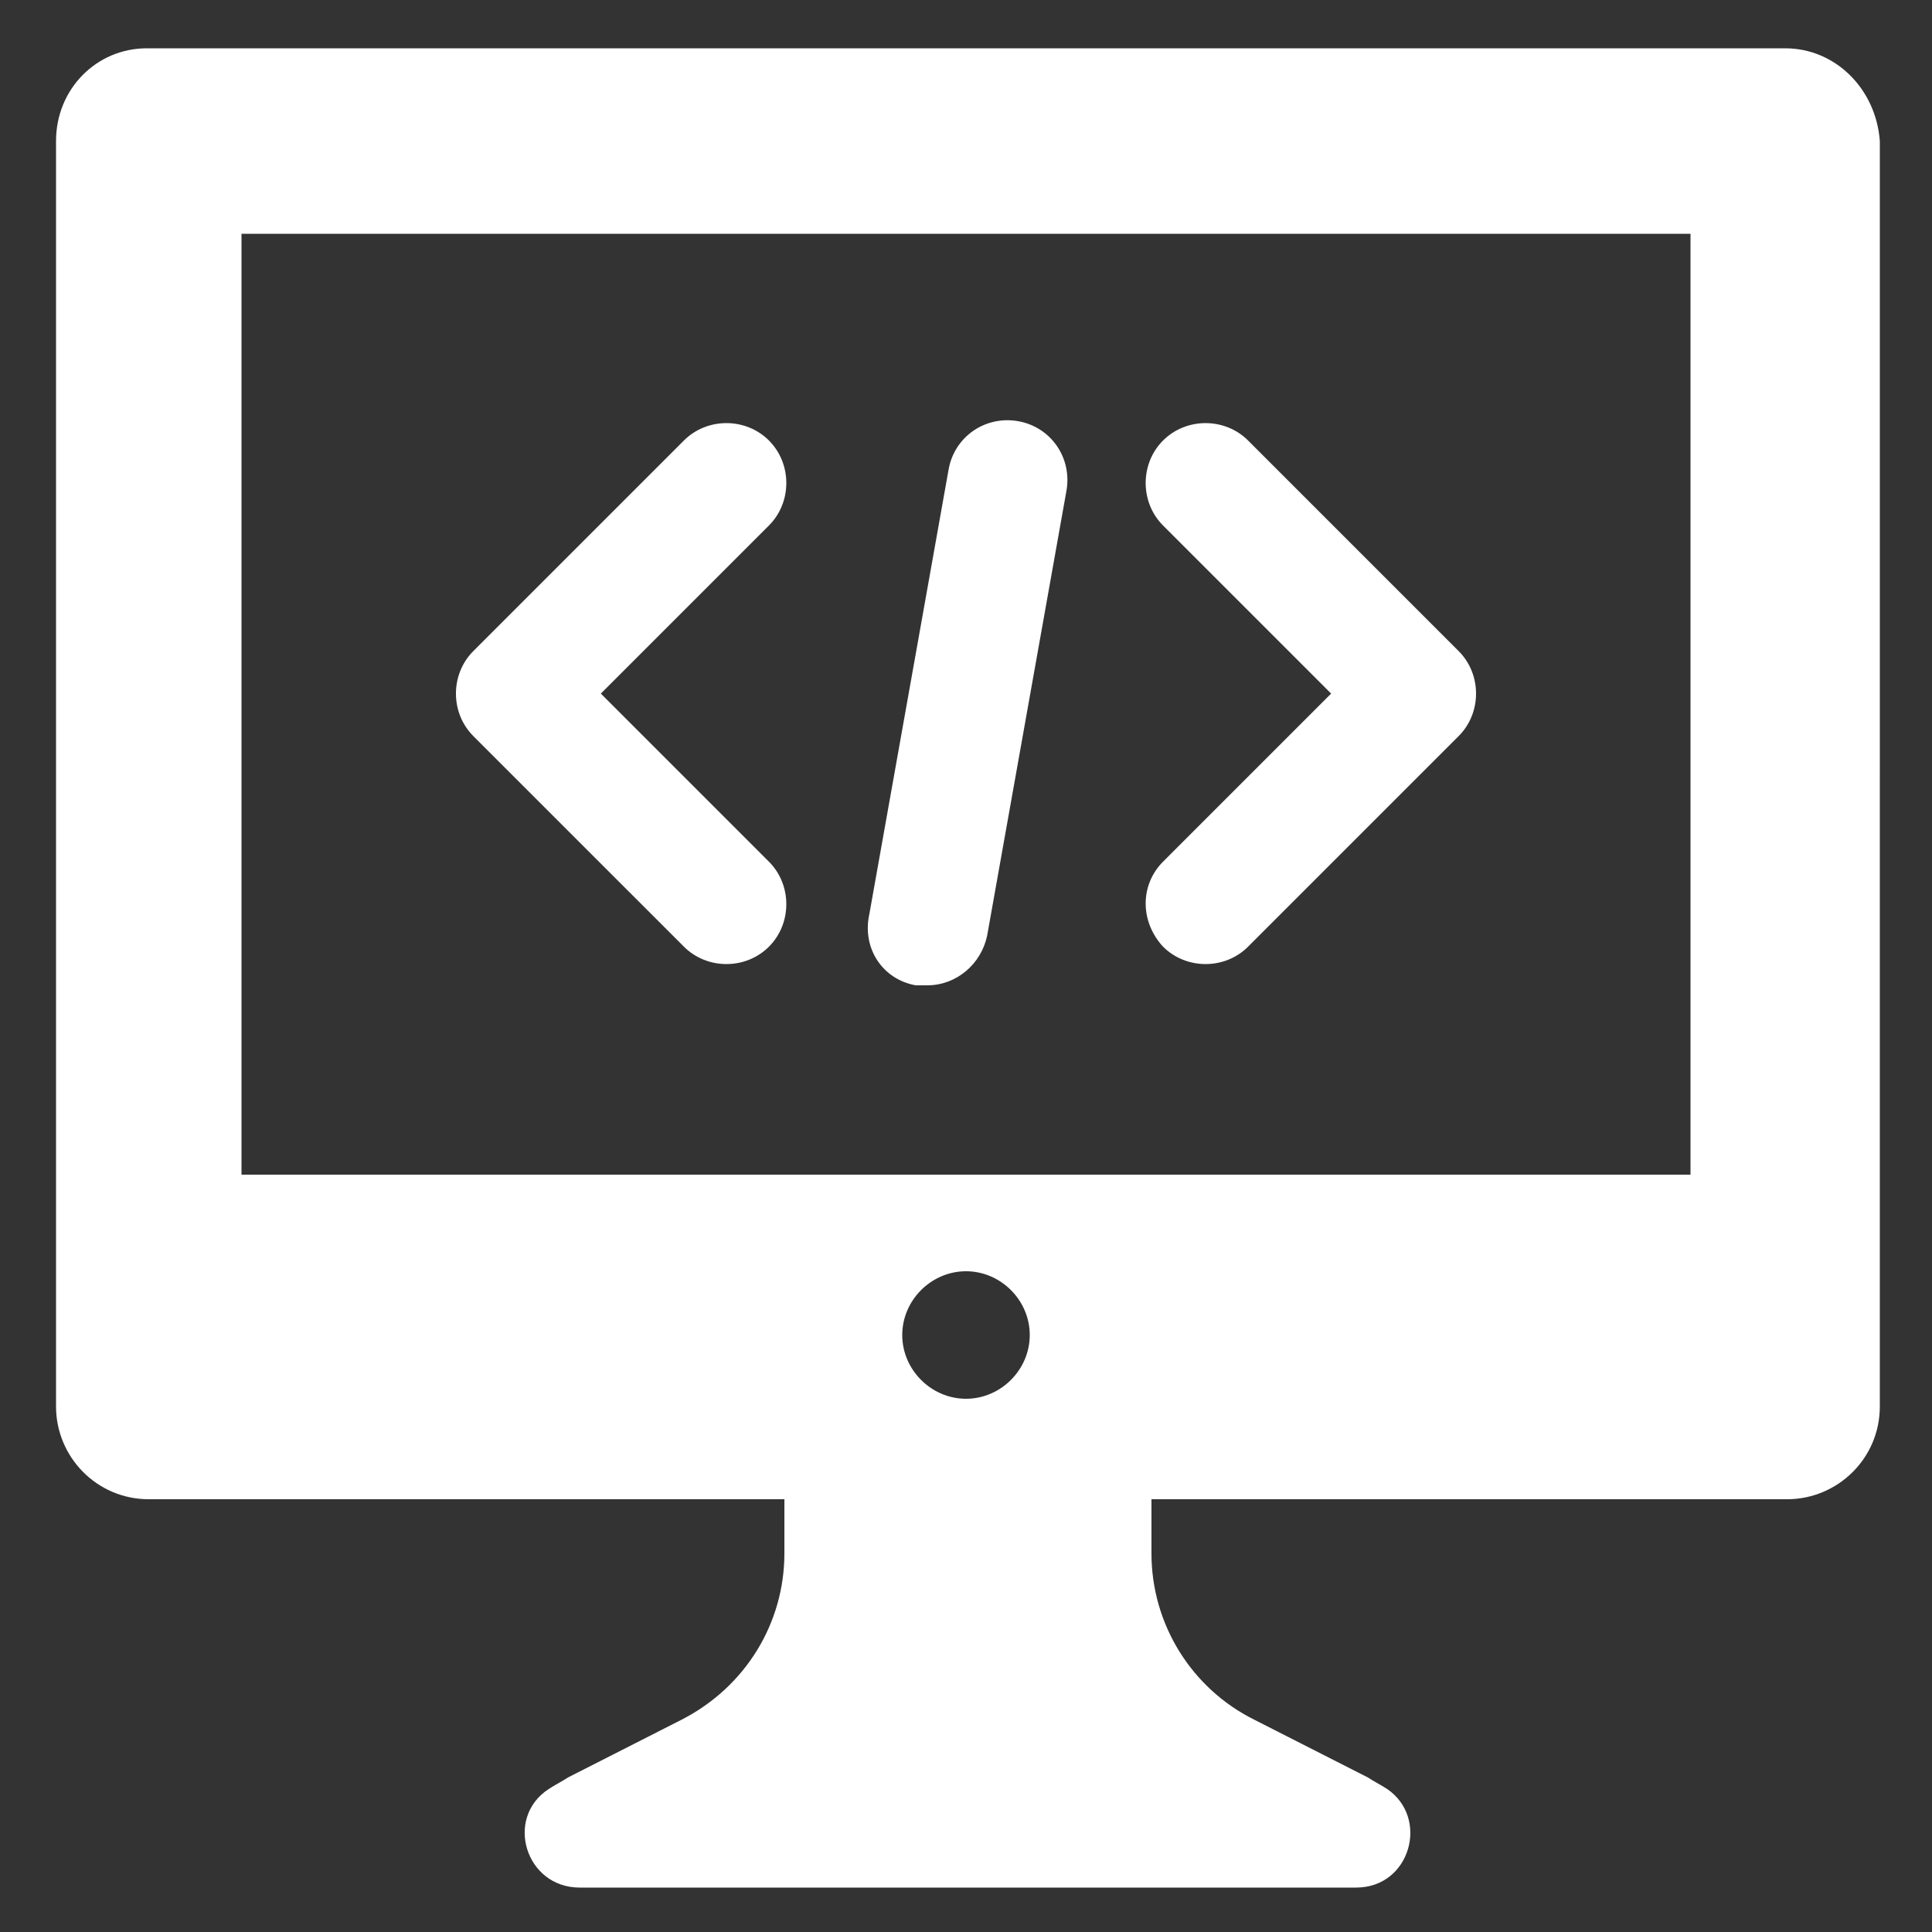 <?xml version="1.0" encoding="UTF-8"?>
<svg width="1200pt" height="1200pt" version="1.1" viewBox="0 0 1200 1200" xmlns="http://www.w3.org/2000/svg">
 <rect x="0" y="0" width="1200" height="1200" fill="#333333" stroke="none"/>
 <g fill="#fff">
  <path d="m1108.8 30h-1017.6c-31.199 0-56.398 25.199-56.398 57.602v786c0 31.199 25.199 57.602 57.602 57.602h394.8v33.602c0 43.199-24 82.801-63.602 103.2l-70.801 36c-3.602 2.398-8.398 4.801-12 7.199-27.602 18-14.398 61.199 19.199 61.199h482.4c33.602 0 45.602-43.199 19.199-61.199-3.602-2.398-8.398-4.801-12-7.199l-70.801-36c-38.398-19.199-63.602-58.801-63.602-103.2v-33.602h394.8c31.199 0 57.602-25.199 57.602-57.602l0.004-786c-2.402-32.402-27.602-57.602-58.801-57.602zm-508.8 838.8c-21.602 0-39.602-18-39.602-39.602 0-21.602 18-39.602 39.602-39.602s39.602 18 39.602 39.602c0 21.602-18 39.602-39.602 39.602zm450-139.2h-900v-584.4h900z"/>
  <path d="m424.8 588c7.199 7.199 16.801 10.801 26.398 10.801 9.602 0 19.199-3.602 26.398-10.801 14.398-14.398 14.398-38.398 0-52.801l-104.4-104.4 104.4-104.4c14.398-14.398 14.398-38.398 0-52.801-14.398-14.398-38.398-14.398-52.801 0l-130.8 130.8c-14.398 14.398-14.398 38.398 0 52.801z"/>
  <path d="m722.4 588c7.199 7.199 16.801 10.801 26.398 10.801 9.602 0 19.199-3.602 26.398-10.801l130.8-130.8c14.398-14.398 14.398-38.398 0-52.801l-130.8-130.8c-14.398-14.398-38.398-14.398-52.801 0-14.398 14.398-14.398 38.398 0 52.801l104.4 104.4-104.4 104.4c-14.398 14.402-14.398 37.199 0 52.801z"/>
  <path d="m568.8 612h7.199c18 0 33.602-13.199 37.199-31.199l49.199-276c3.602-20.398-9.602-39.602-30-43.199-20.398-3.602-39.602 9.602-43.199 30l-49.199 276c-4.801 21.598 8.398 40.797 28.801 44.398z"/>
 </g>
</svg>
